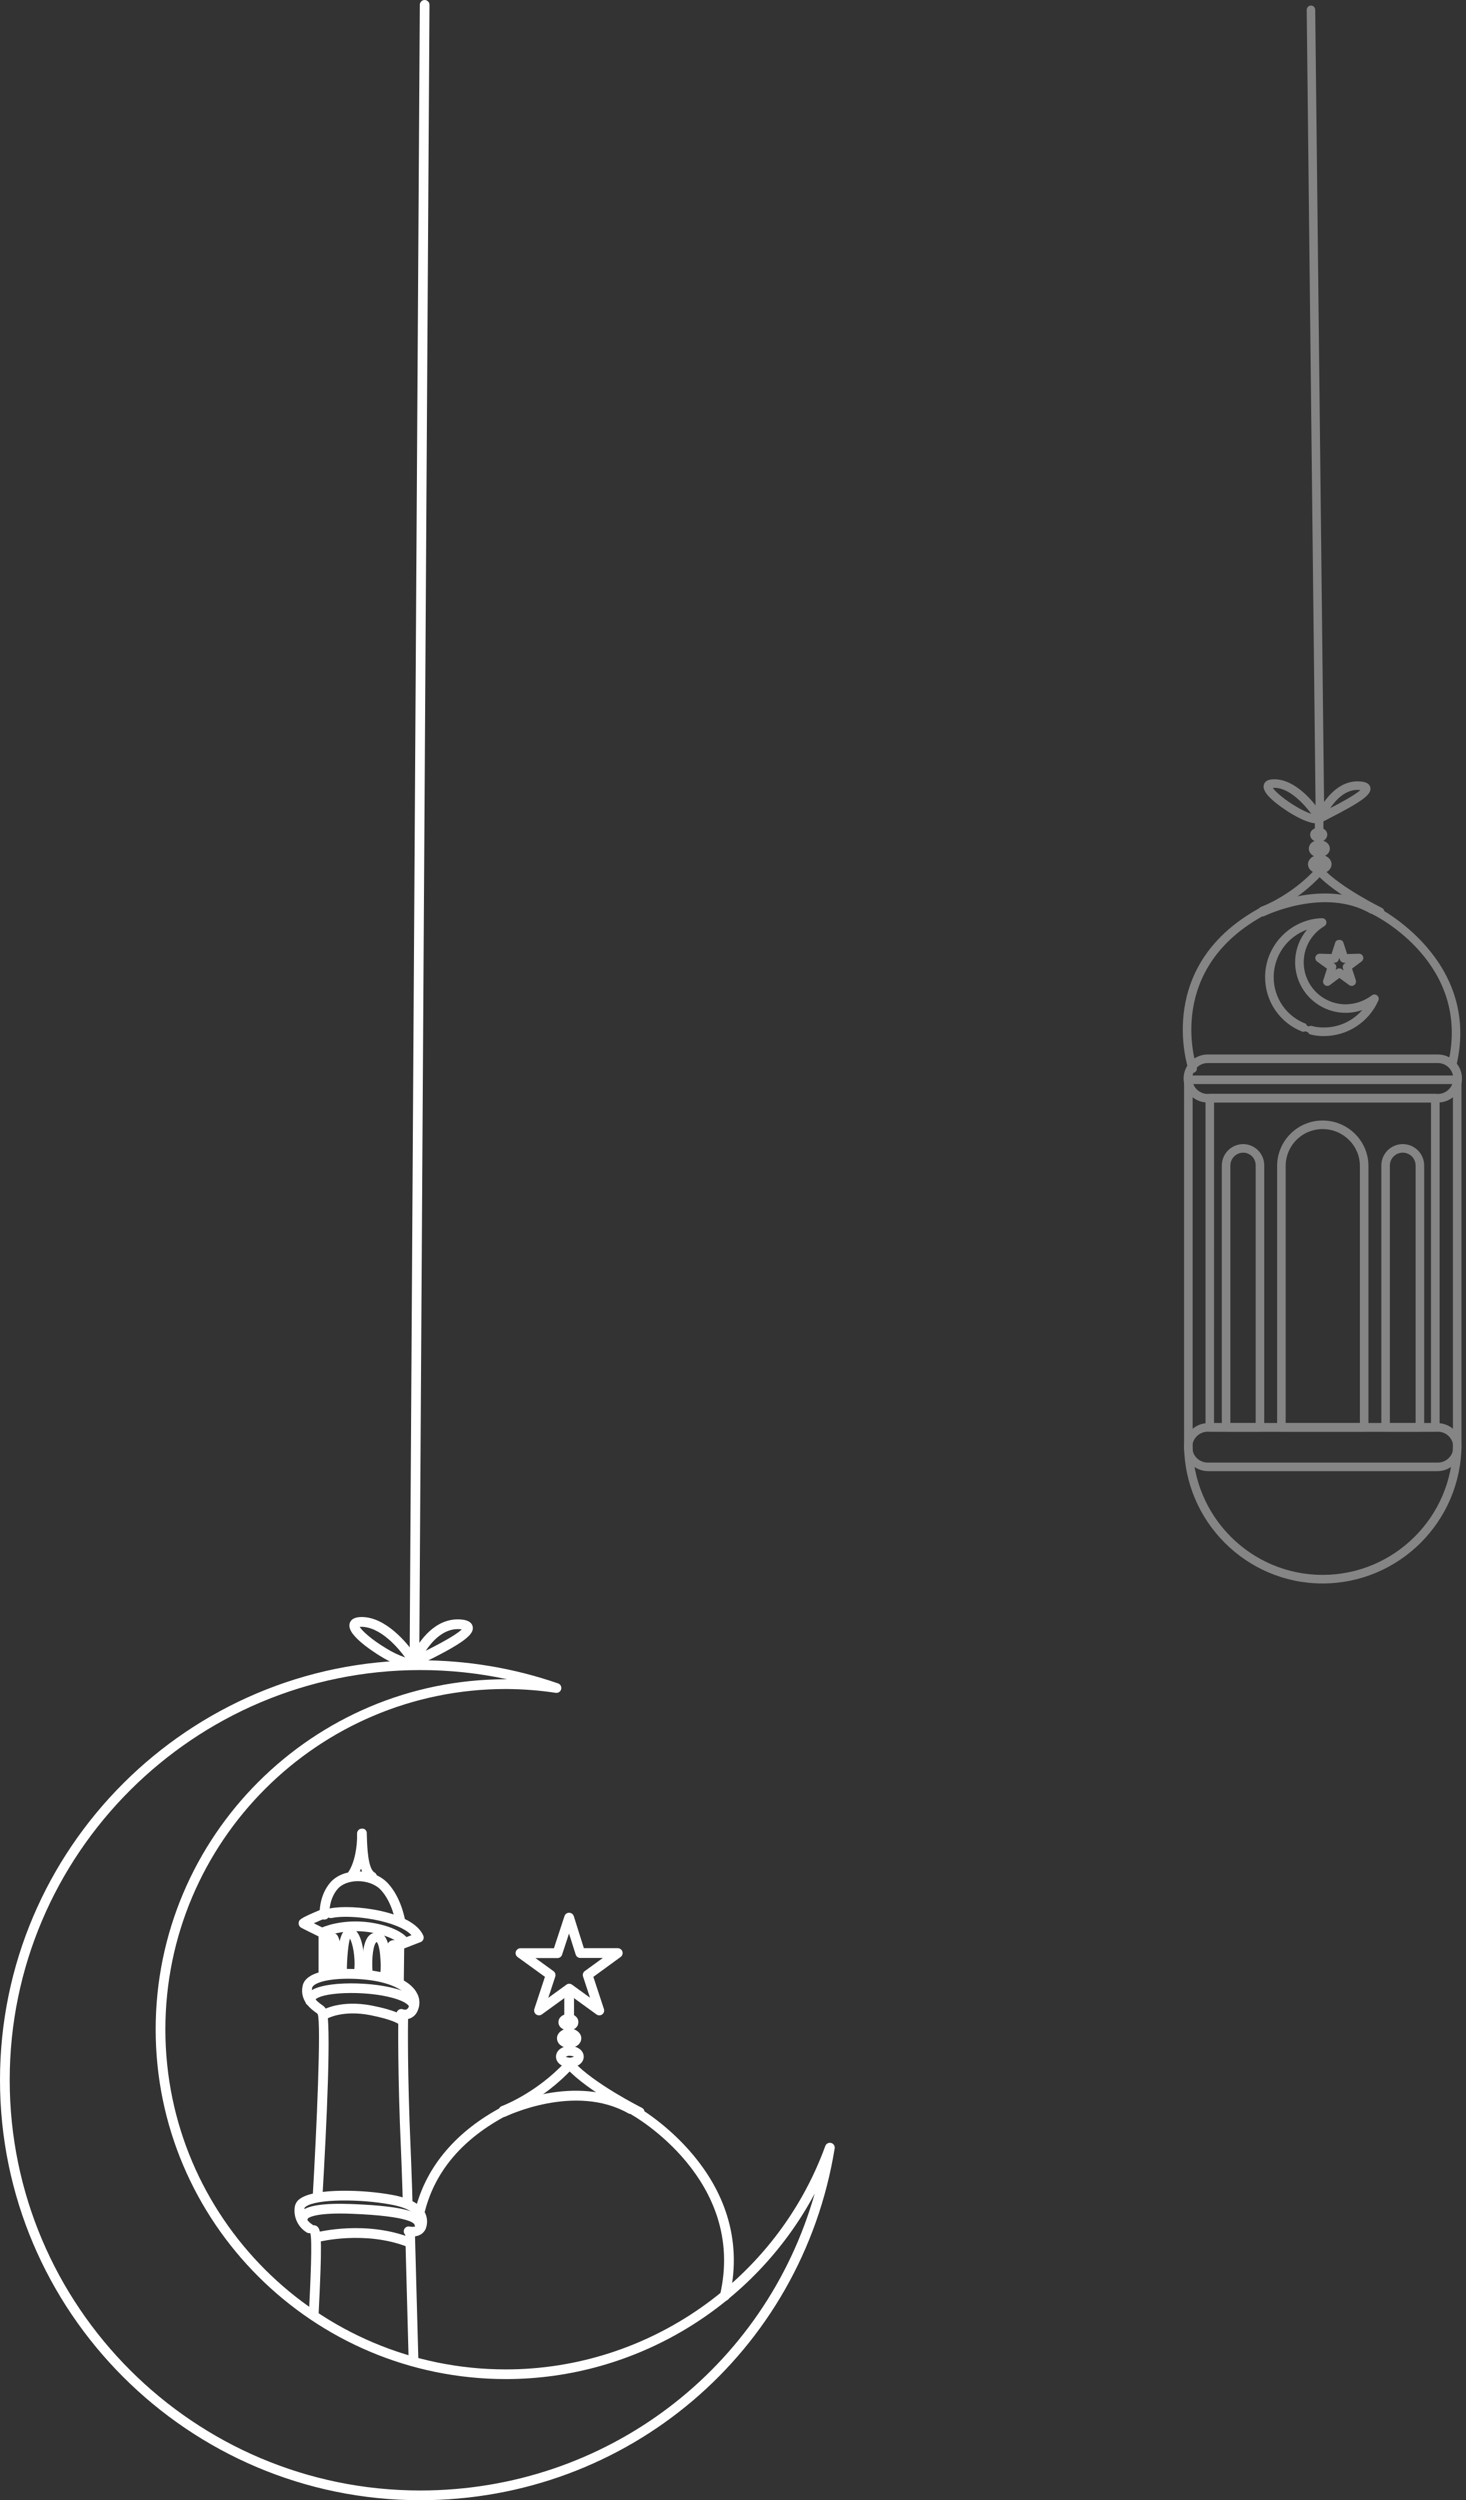 <svg width="264" height="450" viewBox="0 0 264 450" fill="none" xmlns="http://www.w3.org/2000/svg">
<rect x="0" y="0" width="264" height="450" fill="#333333" stroke="none"/>
<path d="M75.686 398.62C75.612 398.62 75.537 398.61 75.466 398.59C75.241 398.532 75.049 398.387 74.931 398.187C74.814 397.988 74.781 397.75 74.838 397.525C76.816 389.84 82.274 383.461 90.611 379.111C90.816 379.014 91.05 379 91.265 379.073C91.48 379.145 91.658 379.298 91.762 379.499C91.867 379.7 91.889 379.934 91.824 380.151C91.759 380.368 91.612 380.551 91.415 380.662C83.415 384.845 78.403 390.668 76.526 397.961C76.479 398.148 76.37 398.314 76.219 398.433C76.067 398.553 75.88 398.618 75.686 398.62Z" fill="white"/>
<path d="M90.666 380.763C90.46 380.763 90.26 380.69 90.102 380.557C89.945 380.425 89.839 380.241 89.803 380.038C89.768 379.835 89.805 379.626 89.908 379.448C90.011 379.269 90.174 379.133 90.368 379.063C90.427 379.041 96.553 376.779 101.849 371.065C102.008 370.9 102.225 370.804 102.454 370.797C102.683 370.79 102.906 370.874 103.074 371.03C103.243 371.185 103.343 371.401 103.354 371.63C103.366 371.859 103.287 372.083 103.135 372.254C97.536 378.296 91.226 380.616 90.963 380.711C90.867 380.744 90.767 380.762 90.666 380.763Z" fill="white"/>
<path d="M115.194 381.026C115.058 381.026 114.925 380.994 114.804 380.934C114.44 380.753 105.854 376.437 102.021 372.252C101.938 372.169 101.872 372.069 101.829 371.959C101.785 371.85 101.763 371.732 101.766 371.614C101.769 371.496 101.795 371.38 101.844 371.272C101.893 371.165 101.963 371.068 102.05 370.988C102.137 370.908 102.239 370.847 102.35 370.808C102.462 370.768 102.58 370.752 102.698 370.76C102.816 370.767 102.931 370.798 103.036 370.852C103.142 370.905 103.235 370.979 103.312 371.069C106.929 375.019 115.501 379.326 115.586 379.369C115.763 379.456 115.905 379.601 115.989 379.78C116.074 379.959 116.095 380.161 116.049 380.353C116.004 380.546 115.894 380.717 115.739 380.839C115.584 380.961 115.391 381.027 115.194 381.026Z" fill="white"/>
<path d="M90.666 381.026C90.468 381.027 90.275 380.961 90.119 380.838C89.964 380.716 89.855 380.544 89.809 380.351C89.764 380.158 89.786 379.956 89.871 379.777C89.956 379.598 90.1 379.453 90.278 379.367C90.818 379.099 103.613 372.937 114.05 378.864C114.25 378.98 114.396 379.17 114.456 379.393C114.517 379.616 114.486 379.854 114.372 380.055C114.258 380.256 114.069 380.403 113.847 380.466C113.624 380.528 113.386 380.5 113.184 380.387C103.559 374.91 91.176 380.877 91.051 380.938C90.931 380.996 90.799 381.026 90.666 381.026Z" fill="white"/>
<path d="M130.524 414.113C130.457 414.112 130.389 414.105 130.323 414.091C130.097 414.037 129.902 413.897 129.779 413.7C129.656 413.503 129.616 413.266 129.668 413.04C134.457 392.303 114.01 380.767 113.803 380.652C113.703 380.597 113.614 380.522 113.542 380.432C113.471 380.342 113.417 380.239 113.386 380.129C113.354 380.019 113.344 379.903 113.357 379.789C113.37 379.675 113.405 379.564 113.461 379.464C113.516 379.363 113.591 379.275 113.681 379.203C113.77 379.132 113.874 379.078 113.984 379.047C114.094 379.015 114.21 379.005 114.324 379.018C114.438 379.031 114.549 379.066 114.649 379.121C114.866 379.242 136.456 391.423 131.374 413.434C131.33 413.626 131.222 413.798 131.068 413.921C130.914 414.045 130.722 414.112 130.524 414.113Z" fill="white"/>
<path d="M102.405 365.449C101.356 365.449 100.567 364.808 100.567 363.96C100.567 363.113 101.356 362.472 102.405 362.472C103.41 362.472 104.153 363.098 104.153 363.96C104.153 364.822 103.402 365.449 102.405 365.449Z" fill="white"/>
<path d="M102.492 368.598C101.244 368.598 100.303 367.844 100.303 366.846C100.303 365.897 101.308 365.096 102.492 365.096C103.675 365.096 104.68 365.899 104.68 366.846C104.68 367.844 103.739 368.598 102.492 368.598Z" fill="white"/>
<path d="M102.58 372.098C101.374 372.098 100.128 371.378 100.128 370.173C100.128 368.967 101.374 368.246 102.58 368.246C104.027 368.246 105.118 369.076 105.118 370.173C105.118 371.27 104.027 372.098 102.58 372.098ZM101.903 370.225C102.124 370.286 102.351 370.327 102.58 370.346C103.062 370.346 103.342 370.165 103.384 370.098C103.35 370.183 103.03 369.998 102.58 369.998C102.318 369.982 102.061 370.07 101.863 370.241C101.868 370.235 101.874 370.231 101.881 370.228C101.888 370.225 101.895 370.224 101.903 370.225Z" fill="white"/>
<path d="M102.492 363.87C102.26 363.869 102.037 363.777 101.873 363.613C101.71 363.449 101.618 363.226 101.618 362.994V359.844C101.612 359.725 101.63 359.607 101.672 359.496C101.713 359.385 101.777 359.283 101.859 359.197C101.94 359.112 102.039 359.043 102.148 358.997C102.257 358.95 102.374 358.926 102.493 358.926C102.611 358.926 102.729 358.95 102.838 358.997C102.947 359.043 103.045 359.112 103.127 359.197C103.209 359.283 103.272 359.385 103.314 359.496C103.355 359.607 103.374 359.725 103.368 359.844V362.994C103.368 363.226 103.276 363.449 103.111 363.613C102.947 363.778 102.724 363.87 102.492 363.87Z" fill="white"/>
<path d="M107.923 362.731C107.739 362.731 107.56 362.673 107.411 362.564L102.492 359L97.574 362.564C97.424 362.673 97.244 362.731 97.059 362.731C96.874 362.73 96.694 362.671 96.544 362.562C96.394 362.453 96.283 362.299 96.227 362.123C96.17 361.947 96.17 361.757 96.228 361.582L98.133 355.799L93.21 352.237C93.061 352.128 92.95 351.975 92.893 351.799C92.836 351.624 92.836 351.435 92.893 351.259C92.951 351.084 93.061 350.931 93.211 350.822C93.36 350.713 93.54 350.654 93.724 350.654H99.753L101.656 344.864C101.714 344.688 101.825 344.536 101.974 344.428C102.124 344.32 102.303 344.261 102.488 344.261C102.672 344.263 102.851 344.323 103.001 344.43C103.15 344.538 103.263 344.689 103.324 344.864L105.144 350.644H111.249C111.434 350.643 111.615 350.702 111.764 350.811C111.914 350.919 112.026 351.073 112.083 351.249C112.139 351.425 112.139 351.614 112.081 351.79C112.024 351.966 111.912 352.119 111.762 352.227L106.852 355.805L108.755 361.588C108.799 361.719 108.811 361.859 108.79 361.996C108.769 362.133 108.715 362.263 108.634 362.375C108.553 362.488 108.446 362.579 108.322 362.642C108.199 362.705 108.062 362.737 107.923 362.737V362.731ZM102.498 357.043C102.683 357.042 102.863 357.101 103.012 357.21L106.252 359.558L104.996 355.741C104.937 355.565 104.937 355.375 104.994 355.198C105.051 355.021 105.163 354.867 105.313 354.759L108.56 352.404H104.511C104.326 352.405 104.145 352.347 103.995 352.238C103.845 352.13 103.733 351.977 103.675 351.801L102.47 348.004L101.218 351.821C101.16 351.996 101.049 352.149 100.899 352.257C100.75 352.365 100.57 352.424 100.386 352.424H96.425L99.674 354.779C99.824 354.888 99.935 355.042 99.992 355.218C100.049 355.395 100.049 355.585 99.992 355.761L98.736 359.578L101.975 357.23C102.122 357.113 102.304 357.047 102.492 357.043H102.498Z" fill="white"/>
<path d="M75.687 450C33.951 450 0 416.074 0 374.372C0 332.72 33.961 298.828 75.687 298.828C84.132 298.827 92.518 300.233 100.5 302.989C100.705 303.061 100.875 303.207 100.979 303.398C101.082 303.589 101.111 303.811 101.06 304.022C101.009 304.233 100.881 304.417 100.701 304.539C100.522 304.661 100.303 304.712 100.088 304.683C97.114 304.237 94.111 304.007 91.104 303.994C57.291 303.994 29.781 331.481 29.781 365.272C29.781 399.01 57.291 426.457 91.104 426.457C116.745 426.457 139.863 410.295 148.622 386.244C148.697 386.039 148.845 385.87 149.038 385.768C149.231 385.667 149.455 385.641 149.666 385.696C149.877 385.751 150.06 385.883 150.179 386.066C150.298 386.248 150.345 386.469 150.31 386.684C144.342 423.369 112.959 450 75.687 450ZM75.687 300.586C34.917 300.586 1.748 333.687 1.748 374.372C1.748 415.107 34.917 448.25 75.687 448.25C109.179 448.25 137.805 426.24 146.713 394.807C135.912 415.081 114.533 428.197 91.104 428.197C56.327 428.197 28.033 399.964 28.033 365.262C28.033 330.504 56.327 302.24 91.104 302.24H91.323C86.184 301.136 80.942 300.582 75.687 300.586Z" fill="white"/>
<path d="M56.5 417.353H56.458C56.226 417.342 56.008 417.239 55.852 417.067C55.696 416.896 55.615 416.669 55.626 416.437C55.905 410.739 56.287 402.934 55.863 401.899C55.521 401.556 55.571 401.075 55.915 400.734C56.259 400.392 56.864 400.461 57.207 400.802C57.953 401.543 57.979 404.188 57.374 416.524C57.362 416.748 57.265 416.958 57.102 417.113C56.94 417.267 56.724 417.353 56.5 417.353Z" fill="white"/>
<path d="M74.461 425.493C74.233 425.493 74.014 425.404 73.85 425.245C73.687 425.087 73.591 424.87 73.585 424.643L72.982 402.058C72.978 401.943 72.997 401.829 73.038 401.721C73.078 401.614 73.14 401.515 73.219 401.432C73.297 401.348 73.392 401.281 73.497 401.234C73.602 401.187 73.715 401.161 73.83 401.158C74.059 401.163 74.278 401.254 74.443 401.413C74.608 401.572 74.707 401.787 74.722 402.016L75.335 424.6C75.338 424.715 75.319 424.829 75.278 424.937C75.237 425.044 75.175 425.142 75.096 425.226C75.017 425.309 74.922 425.376 74.818 425.423C74.713 425.47 74.6 425.495 74.485 425.499L74.461 425.493Z" fill="white"/>
<path d="M74.232 402.546C73.942 402.547 73.653 402.514 73.372 402.448C73.146 402.392 72.952 402.248 72.832 402.049C72.713 401.85 72.677 401.612 72.733 401.387C72.791 401.163 72.935 400.971 73.133 400.851C73.331 400.732 73.568 400.695 73.794 400.748C73.794 400.748 74.845 400.969 75.058 400.463C75.147 400.216 75.182 399.953 75.16 399.692C75.138 399.431 75.059 399.177 74.929 398.95C74.527 398.258 73.39 397.318 70.277 396.768C65.012 395.779 57.056 395.729 55.073 397.153C54.904 397.274 54.836 397.374 54.83 397.427C54.741 397.982 54.817 398.551 55.049 399.063C55.282 399.575 55.66 400.007 56.136 400.306C56.334 400.42 56.48 400.608 56.541 400.828C56.603 401.048 56.576 401.284 56.467 401.484C56.357 401.685 56.173 401.835 55.954 401.902C55.736 401.969 55.499 401.948 55.296 401.843C54.505 401.377 53.872 400.685 53.478 399.856C53.084 399.027 52.947 398.099 53.086 397.192C53.135 396.896 53.245 396.613 53.409 396.362C53.573 396.111 53.788 395.896 54.04 395.733C56.739 393.79 65.532 394.096 70.586 395.044C73.601 395.578 75.576 396.597 76.432 398.07C76.695 398.525 76.853 399.033 76.896 399.558C76.939 400.082 76.866 400.609 76.681 401.101C76.199 402.241 75.124 402.546 74.232 402.546Z" fill="white"/>
<path d="M75.512 401.158C75.3 401.157 75.095 401.08 74.936 400.94C74.776 400.801 74.672 400.608 74.644 400.398C74.634 400.334 74.316 398.869 63.302 398.443C57.032 398.198 55.666 399.084 55.441 399.279C55.41 399.484 55.306 399.671 55.15 399.807C54.994 399.944 54.794 400.02 54.587 400.023C54.38 400.026 54.178 399.955 54.018 399.823C53.858 399.691 53.75 399.507 53.713 399.303C53.685 399.098 53.705 398.889 53.769 398.692C53.834 398.494 53.941 398.314 54.084 398.164C55.115 396.973 58.168 396.494 63.368 396.695C73.838 397.097 76.143 398.375 76.38 400.165C76.41 400.396 76.348 400.629 76.207 400.813C76.065 400.998 75.857 401.119 75.626 401.15C75.586 401.154 75.548 401.158 75.512 401.158Z" fill="white"/>
<path d="M73.759 404.485C73.649 404.486 73.54 404.465 73.438 404.425C65.802 401.411 57.504 403.474 57.42 403.494C57.196 403.548 56.96 403.512 56.763 403.393C56.565 403.274 56.423 403.082 56.366 402.859C56.309 402.635 56.343 402.399 56.459 402.2C56.575 402.001 56.766 401.856 56.988 401.797C57.35 401.706 65.94 399.587 74.081 402.801C74.27 402.877 74.427 403.015 74.525 403.194C74.623 403.372 74.655 403.579 74.617 403.779C74.579 403.978 74.473 404.159 74.316 404.289C74.16 404.419 73.963 404.49 73.759 404.491V404.485Z" fill="white"/>
<path d="M57.203 395.988H57.153C56.921 395.975 56.704 395.87 56.55 395.696C56.395 395.523 56.316 395.296 56.329 395.064C57.012 383.389 57.856 364.232 57.223 362.53C57.159 362.438 57.115 362.334 57.092 362.225C57.069 362.116 57.069 362.003 57.091 361.893C57.113 361.784 57.157 361.68 57.22 361.587C57.283 361.495 57.364 361.417 57.458 361.357C57.659 361.229 57.901 361.185 58.133 361.233C58.366 361.28 58.571 361.416 58.706 361.612C59.775 363.123 58.772 383.282 58.077 395.164C58.064 395.387 57.966 395.597 57.803 395.75C57.641 395.903 57.426 395.988 57.203 395.988Z" fill="white"/>
<path d="M73.408 397.481C73.176 397.48 72.954 397.388 72.79 397.224C72.626 397.059 72.534 396.837 72.534 396.605C72.534 396.587 72.534 394.493 72.009 382.027C71.573 369.445 71.744 362.689 71.746 362.622C71.753 362.394 71.848 362.178 72.011 362.019C72.175 361.86 72.394 361.771 72.622 361.77H72.646C72.761 361.774 72.874 361.799 72.979 361.846C73.084 361.893 73.178 361.96 73.257 362.043C73.336 362.127 73.398 362.225 73.439 362.332C73.48 362.439 73.499 362.554 73.496 362.669C73.496 362.735 73.323 369.445 73.757 381.956C74.276 394.513 74.282 396.523 74.282 396.601C74.282 396.833 74.19 397.055 74.026 397.22C73.862 397.384 73.64 397.476 73.408 397.477V397.481Z" fill="white"/>
<path d="M72.93 363.454C72.596 363.455 72.265 363.397 71.951 363.283C71.844 363.242 71.746 363.179 71.663 363.099C71.581 363.02 71.514 362.925 71.468 362.82C71.422 362.714 71.397 362.601 71.395 362.486C71.392 362.371 71.413 362.257 71.455 362.15C71.496 362.043 71.559 361.945 71.638 361.863C71.718 361.78 71.813 361.713 71.918 361.667C72.024 361.621 72.137 361.596 72.252 361.594C72.367 361.592 72.481 361.612 72.588 361.654C73.086 361.831 73.438 361.654 73.641 361.117C73.74 360.884 73.787 360.631 73.778 360.377C73.769 360.124 73.704 359.875 73.589 359.649C73.275 359.004 72.297 357.79 69.23 356.922C65.657 355.892 59.096 355.793 56.807 357.141C56.57 357.282 56.273 357.503 56.214 357.758C55.899 359.165 56.873 360.077 57.969 360.852C58.312 361.095 58.537 361.254 58.646 361.58C58.71 361.774 58.704 361.984 58.629 362.174C58.554 362.364 58.415 362.522 58.236 362.621C58.057 362.719 57.849 362.752 57.648 362.713C57.447 362.675 57.267 362.567 57.137 362.409C57.093 362.373 57.03 362.333 56.96 362.283C56.12 361.68 53.889 360.113 54.508 357.374C54.665 356.679 55.139 356.095 55.915 355.635C58.949 353.84 66.115 354.202 69.708 355.233C73.245 356.237 74.626 357.77 75.164 358.885C75.386 359.328 75.51 359.814 75.528 360.309C75.545 360.804 75.456 361.297 75.267 361.754C75.159 362.078 74.987 362.377 74.76 362.631C74.533 362.886 74.256 363.091 73.946 363.235C73.627 363.38 73.28 363.455 72.93 363.454Z" fill="white"/>
<path d="M74.547 361.943C74.34 361.943 74.138 361.87 73.98 361.735C73.821 361.601 73.716 361.415 73.681 361.21C73.633 360.917 73.092 360.406 71.72 359.908C67.04 358.23 58.475 358.415 56.849 359.832C56.889 360.076 56.837 360.326 56.704 360.535C56.57 360.743 56.364 360.895 56.126 360.961C55.636 361.073 55.121 360.854 55.023 360.382C54.951 360.039 54.975 359.683 55.094 359.354C55.212 359.024 55.42 358.734 55.694 358.516C58.063 356.428 67.617 356.581 72.303 358.258C74.182 358.934 75.225 359.83 75.403 360.927C75.441 361.156 75.385 361.39 75.249 361.579C75.114 361.767 74.909 361.894 74.68 361.931C74.636 361.938 74.592 361.942 74.547 361.943Z" fill="white"/>
<path d="M72.532 364.834C72.348 364.833 72.169 364.774 72.02 364.666C71.872 364.558 71.76 364.406 71.702 364.232C71.623 364.232 70.697 363.486 66.678 362.697C61.775 361.736 58.989 363.277 58.963 363.299C58.764 363.406 58.531 363.43 58.313 363.369C58.096 363.307 57.91 363.163 57.796 362.968C57.682 362.773 57.648 362.541 57.7 362.321C57.753 362.102 57.889 361.911 58.079 361.789C58.214 361.712 61.409 359.882 67.013 360.985C70.832 361.736 73.042 362.667 73.372 363.671C73.444 363.891 73.426 364.132 73.322 364.339C73.217 364.546 73.035 364.703 72.815 364.776C72.724 364.811 72.629 364.831 72.532 364.834Z" fill="white"/>
<path d="M58.244 356.08C58.129 356.08 58.015 356.058 57.909 356.014C57.803 355.97 57.706 355.905 57.625 355.824C57.544 355.742 57.48 355.646 57.436 355.54C57.392 355.433 57.37 355.319 57.37 355.205V348.639C57.37 348.407 57.462 348.185 57.626 348.021C57.79 347.857 58.012 347.765 58.244 347.765C58.476 347.765 58.698 347.857 58.862 348.021C59.026 348.185 59.118 348.407 59.118 348.639V355.203C59.119 355.318 59.096 355.432 59.053 355.538C59.009 355.645 58.945 355.742 58.864 355.823C58.782 355.905 58.686 355.969 58.579 356.014C58.473 356.058 58.359 356.08 58.244 356.08Z" fill="white"/>
<path d="M58.166 348.815C58.032 348.815 57.9 348.785 57.78 348.727C56.552 348.124 54.446 347.098 54.175 346.919C54.029 346.819 53.916 346.679 53.849 346.516C53.782 346.353 53.764 346.174 53.797 346.001C53.889 345.533 53.937 345.297 57.742 343.718C57.847 343.673 57.962 343.649 58.077 343.648C58.192 343.648 58.307 343.67 58.413 343.714C58.52 343.758 58.616 343.823 58.697 343.906C58.778 343.988 58.842 344.085 58.885 344.192C58.929 344.298 58.952 344.412 58.952 344.527C58.953 344.642 58.93 344.755 58.887 344.861C58.843 344.968 58.779 345.064 58.698 345.145C58.617 345.227 58.521 345.291 58.415 345.336C57.784 345.595 57.092 345.896 56.512 346.159C57.114 346.453 57.846 346.814 58.549 347.164C58.757 347.267 58.916 347.448 58.991 347.667C59.066 347.886 59.052 348.126 58.951 348.335C58.878 348.481 58.766 348.603 58.627 348.688C58.488 348.773 58.328 348.817 58.166 348.815Z" fill="white"/>
<path d="M72.096 346.712C71.887 346.712 71.685 346.637 71.527 346.502C71.368 346.366 71.263 346.179 71.23 345.973C71.23 345.936 70.627 342.272 68.485 340.056C67.508 339.081 65.904 338.539 64.275 338.577C62.836 338.623 61.55 339.131 60.838 339.939C59.166 341.834 59.301 344.534 59.303 344.56C59.317 344.792 59.238 345.02 59.084 345.193C58.93 345.367 58.713 345.472 58.481 345.486C58.365 345.499 58.248 345.487 58.137 345.451C58.026 345.415 57.923 345.357 57.836 345.279C57.749 345.202 57.679 345.107 57.63 345.001C57.582 344.894 57.556 344.779 57.555 344.663C57.555 344.524 57.382 341.211 59.522 338.782C60.565 337.6 62.277 336.887 64.218 336.827C66.409 336.739 68.412 337.51 69.734 338.836C72.277 341.466 72.934 345.537 72.962 345.707C72.98 345.821 72.976 345.938 72.949 346.05C72.922 346.162 72.873 346.268 72.805 346.362C72.737 346.455 72.651 346.534 72.553 346.594C72.454 346.654 72.344 346.694 72.23 346.712C72.186 346.715 72.141 346.715 72.096 346.712Z" fill="white"/>
<path d="M72.27 350.829C72.066 350.829 71.868 350.757 71.711 350.627C71.554 350.497 71.447 350.316 71.409 350.115C71.371 349.915 71.405 349.707 71.504 349.528C71.603 349.35 71.761 349.211 71.951 349.137L74.099 348.301C71.645 345.653 63.218 344.474 59.747 345.207C59.634 345.232 59.518 345.234 59.404 345.213C59.291 345.192 59.183 345.149 59.086 345.086C58.99 345.022 58.907 344.941 58.843 344.845C58.779 344.749 58.734 344.641 58.712 344.528C58.688 344.416 58.687 344.3 58.708 344.187C58.729 344.074 58.772 343.967 58.835 343.87C58.898 343.774 58.979 343.691 59.074 343.627C59.168 343.562 59.275 343.517 59.387 343.493C63.424 342.649 74.3 343.925 76.229 348.38C76.276 348.488 76.3 348.604 76.301 348.722C76.302 348.839 76.278 348.956 76.233 349.064C76.188 349.173 76.121 349.271 76.037 349.353C75.952 349.436 75.853 349.5 75.743 349.543L72.588 350.768C72.487 350.808 72.379 350.828 72.27 350.829Z" fill="white"/>
<path d="M71.832 357.656C71.717 357.654 71.604 357.63 71.498 357.585C71.392 357.54 71.296 357.474 71.216 357.392C71.135 357.31 71.072 357.213 71.029 357.106C70.986 356.999 70.965 356.885 70.966 356.77L71.055 349.155C71.055 348.675 71.421 348.329 71.937 348.289C72.052 348.29 72.166 348.314 72.272 348.36C72.377 348.405 72.473 348.471 72.554 348.553C72.634 348.635 72.697 348.732 72.74 348.839C72.783 348.946 72.804 349.06 72.803 349.175L72.715 356.79C72.714 356.905 72.69 357.018 72.646 357.124C72.601 357.23 72.535 357.326 72.454 357.406C72.372 357.487 72.275 357.55 72.168 357.593C72.061 357.636 71.947 357.657 71.832 357.656Z" fill="white"/>
<path d="M72.713 350.302C72.567 350.302 72.423 350.265 72.295 350.194C72.167 350.124 72.058 350.023 71.979 349.9C71.979 349.9 70.85 348.444 66.445 347.749C61.813 347.096 58.658 348.54 58.628 348.552C58.419 348.641 58.184 348.646 57.972 348.566C57.761 348.485 57.588 348.326 57.491 348.121C57.395 347.916 57.381 347.681 57.453 347.466C57.526 347.252 57.679 347.073 57.88 346.969C58.027 346.903 61.498 345.289 66.702 346.019C71.943 346.845 73.307 348.733 73.446 348.944C73.533 349.076 73.582 349.229 73.589 349.387C73.596 349.545 73.56 349.702 73.484 349.84C73.409 349.979 73.298 350.095 73.162 350.176C73.026 350.257 72.871 350.299 72.713 350.298V350.302Z" fill="white"/>
<path d="M60.533 355.904H60.497C60.281 355.896 60.076 355.808 59.922 355.657C59.841 355.693 59.755 355.716 59.667 355.725C59.436 355.75 59.205 355.684 59.023 355.54C58.841 355.396 58.724 355.186 58.696 354.955C58.27 351.198 58.368 348.928 58.993 348.237C59.222 348.02 59.516 347.885 59.829 347.853C59.983 347.854 60.135 347.887 60.276 347.949C60.417 348.01 60.544 348.1 60.649 348.213C61.475 349.075 61.517 352.416 61.407 355.066C61.398 355.291 61.301 355.504 61.138 355.661C60.975 355.817 60.758 355.904 60.533 355.904Z" fill="white"/>
<path d="M64.648 355.729C64.615 355.732 64.582 355.732 64.55 355.729C64.435 355.716 64.325 355.681 64.224 355.625C64.123 355.57 64.034 355.495 63.962 355.405C63.89 355.315 63.837 355.212 63.805 355.101C63.773 354.991 63.763 354.875 63.776 354.761C64.059 352.321 63.497 349.702 63.014 348.934C62.763 349.669 62.462 352.279 62.458 354.855C62.458 355.087 62.366 355.309 62.202 355.473C62.038 355.637 61.816 355.729 61.584 355.729C61.352 355.729 61.13 355.637 60.966 355.473C60.802 355.309 60.71 355.087 60.71 354.855C60.71 350.234 61.298 347.634 62.464 347.134C62.714 347.041 62.983 347.016 63.246 347.062C63.508 347.107 63.755 347.22 63.959 347.391C65.388 348.55 65.786 352.599 65.518 354.953C65.494 355.167 65.391 355.364 65.231 355.507C65.071 355.65 64.863 355.729 64.648 355.729Z" fill="white"/>
<path d="M69.296 356.515C69.229 356.516 69.161 356.508 69.095 356.492C68.984 356.467 68.878 356.42 68.784 356.354C68.691 356.288 68.611 356.205 68.55 356.108C68.489 356.011 68.447 355.903 68.427 355.79C68.408 355.677 68.411 355.561 68.436 355.45C68.436 355.438 68.661 354.389 68.505 352.565C68.402 350.371 67.97 349.621 67.829 349.527C67.261 349.842 66.881 352.279 67.096 354.951C67.113 355.183 67.038 355.411 66.888 355.588C66.737 355.764 66.523 355.874 66.292 355.894C66.177 355.905 66.061 355.894 65.95 355.859C65.84 355.824 65.737 355.768 65.649 355.693C65.561 355.618 65.489 355.526 65.438 355.422C65.386 355.319 65.356 355.206 65.35 355.09C65.205 353.246 65.072 348.862 67.007 348.006C67.265 347.859 67.557 347.782 67.853 347.782C68.15 347.782 68.442 347.859 68.7 348.006C69.043 348.207 70.086 348.81 70.251 352.448C70.436 354.536 70.156 355.781 70.144 355.833C70.1 356.026 69.993 356.198 69.839 356.322C69.685 356.445 69.494 356.513 69.296 356.515Z" fill="white"/>
<path d="M71.392 357.043C71.152 357.009 70.927 356.908 70.741 356.752C70.707 356.76 70.673 356.767 70.639 356.772C70.525 356.788 70.409 356.781 70.297 356.753C70.186 356.724 70.082 356.673 69.99 356.604C69.898 356.535 69.82 356.448 69.762 356.349C69.704 356.25 69.666 356.14 69.65 356.026C69.302 353.541 69.097 350.389 70.106 349.479C70.254 349.357 70.428 349.272 70.615 349.231C70.802 349.19 70.996 349.195 71.181 349.243C71.706 349.444 72.351 349.702 72.266 356.179C72.263 356.409 72.17 356.628 72.006 356.79C71.843 356.952 71.622 357.042 71.392 357.043Z" fill="white"/>
<path d="M67.011 338.661C66.859 338.662 66.71 338.622 66.577 338.547C65.834 338.121 65.341 337.323 65.014 336.319C64.766 336.959 64.441 337.567 64.043 338.127C63.905 338.311 63.7 338.433 63.473 338.467C63.245 338.501 63.014 338.444 62.828 338.309C62.642 338.173 62.516 337.97 62.479 337.744C62.441 337.517 62.494 337.284 62.627 337.096C63.891 335.36 64.377 332.22 64.299 330.036C64.289 329.805 64.371 329.579 64.527 329.408C64.684 329.237 64.901 329.135 65.133 329.124C65.249 329.108 65.368 329.117 65.481 329.152C65.594 329.187 65.698 329.246 65.785 329.325C65.872 329.405 65.941 329.502 65.986 329.611C66.031 329.72 66.052 329.838 66.047 329.956C66.047 329.976 66.047 329.998 66.047 330.018L66.071 330.713C66.119 332.25 66.242 336.339 67.444 337.018C67.611 337.114 67.742 337.263 67.816 337.441C67.89 337.619 67.903 337.816 67.853 338.003C67.804 338.189 67.694 338.354 67.541 338.472C67.388 338.589 67.2 338.653 67.007 338.653L67.011 338.661Z" fill="white"/>
<path d="M73.942 300.242C71.41 300.242 66.772 297.122 64.982 295.567C63.308 294.113 62.677 293.01 62.998 292.099C63.157 291.643 63.617 291.095 64.879 291.045C69.405 290.844 73.376 295.867 74.463 297.4C75.441 295.591 78.263 291.091 83.031 291.485C83.5 291.527 84.92 291.653 85.127 292.789C85.368 294.103 83.906 295.585 75.496 299.648L75.295 299.752C75.243 299.79 75.186 299.831 75.128 299.869C75.051 299.94 74.964 300 74.871 300.048C74.581 300.186 74.263 300.253 73.942 300.242ZM64.771 292.809C65.201 293.53 66.893 295.091 69.521 296.664C70.602 297.343 71.756 297.898 72.962 298.318C71.927 296.883 68.583 292.726 64.942 292.797C64.875 292.795 64.823 292.799 64.771 292.805V292.809ZM82.455 293.21C79.76 293.21 77.768 295.465 76.665 297.118C80.998 294.948 82.599 293.829 83.154 293.263C83.074 293.251 82.981 293.239 82.871 293.229C82.76 293.219 82.601 293.21 82.463 293.21H82.455Z" fill="white"/>
<path d="M74.634 299.796C74.402 299.794 74.18 299.7 74.017 299.535C73.854 299.37 73.764 299.146 73.766 298.914L75.602 0.868C75.603 0.637 75.696 0.417 75.859 0.254C76.022 0.091 76.244 -2.44816e-06 76.474 0C76.589 0.001 76.703 0.024 76.808 0.069C76.914 0.113 77.01 0.179 77.091 0.26C77.171 0.342 77.235 0.439 77.278 0.545C77.322 0.651 77.343 0.765 77.343 0.88L75.5 298.926C75.499 299.156 75.407 299.376 75.245 299.539C75.083 299.702 74.863 299.794 74.634 299.796Z" fill="white"/>
<g opacity="0.4">
<path d="M258.477 257.686H217.861C217.656 257.686 217.46 257.604 217.316 257.46C217.171 257.315 217.09 257.12 217.09 256.915V197.662C217.09 197.458 217.171 197.262 217.316 197.117C217.46 196.972 217.656 196.891 217.861 196.89H258.477C258.578 196.89 258.679 196.91 258.772 196.949C258.866 196.988 258.951 197.045 259.022 197.117C259.094 197.188 259.151 197.273 259.189 197.367C259.228 197.461 259.248 197.561 259.247 197.662V256.915C259.247 257.12 259.166 257.315 259.022 257.46C258.877 257.604 258.681 257.686 258.477 257.686ZM218.624 256.143H257.698V198.433H218.633L218.624 256.143Z" fill="white"/>
<path d="M245.66 257.686H230.757C230.553 257.686 230.357 257.604 230.212 257.46C230.068 257.315 229.987 257.12 229.987 256.915V209.852C229.989 207.683 230.853 205.604 232.387 204.071C233.921 202.538 236.001 201.676 238.17 201.674C242.725 201.674 246.431 205.343 246.431 209.852V256.915C246.431 257.12 246.349 257.315 246.205 257.46C246.061 257.604 245.865 257.686 245.66 257.686ZM231.527 256.143H244.89V209.852C244.89 206.193 241.879 203.218 238.17 203.218C236.41 203.219 234.722 203.918 233.476 205.161C232.231 206.405 231.53 208.092 231.527 209.852V256.143Z" fill="white"/>
<path d="M255.696 257.686H249.523C249.319 257.686 249.123 257.604 248.978 257.46C248.834 257.316 248.753 257.12 248.753 256.915V209.777C248.753 209.271 248.853 208.769 249.046 208.301C249.24 207.833 249.524 207.408 249.883 207.05C250.241 206.692 250.666 206.408 251.134 206.214C251.602 206.02 252.104 205.92 252.611 205.92C253.117 205.92 253.619 206.02 254.087 206.214C254.555 206.408 254.98 206.692 255.338 207.05C255.697 207.408 255.981 207.833 256.175 208.301C256.368 208.769 256.468 209.271 256.468 209.777V256.919C256.467 257.123 256.385 257.318 256.241 257.462C256.096 257.606 255.9 257.686 255.696 257.686ZM250.292 256.143H254.926V209.777C254.926 209.163 254.681 208.574 254.247 208.139C253.812 207.705 253.223 207.461 252.609 207.461C251.994 207.461 251.405 207.705 250.971 208.139C250.536 208.574 250.292 209.163 250.292 209.777V256.143Z" fill="white"/>
<path d="M226.896 257.686H220.796C220.591 257.686 220.395 257.604 220.251 257.46C220.106 257.316 220.025 257.12 220.025 256.915V209.777C220.026 208.755 220.434 207.774 221.157 207.051C221.881 206.328 222.862 205.921 223.885 205.92C224.898 205.931 225.865 206.343 226.574 207.066C227.284 207.789 227.677 208.765 227.668 209.777V256.919C227.667 257.123 227.585 257.318 227.44 257.461C227.295 257.605 227.1 257.686 226.896 257.686ZM221.566 256.143H226.125V209.777C226.133 209.478 226.081 209.179 225.972 208.9C225.863 208.621 225.699 208.366 225.491 208.15C225.282 207.935 225.033 207.763 224.757 207.646C224.481 207.528 224.185 207.466 223.885 207.465C223.271 207.465 222.682 207.709 222.248 208.142C221.813 208.576 221.568 209.164 221.566 209.777V256.143Z" fill="white"/>
<path d="M258.863 198.433H217.554C216.979 198.444 216.408 198.341 215.874 198.129C215.339 197.918 214.852 197.601 214.442 197.199C214.031 196.797 213.705 196.316 213.482 195.787C213.26 195.257 213.145 194.688 213.145 194.113C213.145 193.538 213.26 192.969 213.482 192.439C213.705 191.909 214.031 191.429 214.442 191.027C214.852 190.624 215.339 190.308 215.874 190.096C216.408 189.884 216.979 189.781 217.554 189.793H258.863C259.438 189.781 260.009 189.884 260.544 190.096C261.078 190.308 261.565 190.624 261.975 191.027C262.386 191.429 262.712 191.909 262.935 192.439C263.158 192.969 263.272 193.538 263.272 194.113C263.272 194.688 263.158 195.257 262.935 195.787C262.712 196.316 262.386 196.797 261.975 197.199C261.565 197.601 261.078 197.918 260.544 198.129C260.009 198.341 259.438 198.444 258.863 198.433ZM217.554 191.335C217.183 191.326 216.815 191.391 216.469 191.526C216.124 191.661 215.809 191.865 215.544 192.123C215.278 192.382 215.067 192.692 214.923 193.033C214.779 193.375 214.705 193.742 214.705 194.113C214.705 194.484 214.779 194.851 214.923 195.192C215.067 195.534 215.278 195.843 215.544 196.102C215.809 196.361 216.124 196.564 216.469 196.699C216.815 196.835 217.183 196.9 217.554 196.89H258.863C259.234 196.9 259.603 196.835 259.948 196.699C260.293 196.564 260.608 196.361 260.873 196.102C261.139 195.843 261.35 195.534 261.494 195.192C261.638 194.851 261.712 194.484 261.712 194.113C261.712 193.742 261.638 193.375 261.494 193.033C261.35 192.692 261.139 192.382 260.873 192.123C260.608 191.865 260.293 191.661 259.948 191.526C259.603 191.391 259.234 191.326 258.863 191.335H217.554Z" fill="white"/>
<path d="M258.863 264.785H217.554C216.408 264.785 215.309 264.33 214.498 263.52C213.688 262.709 213.232 261.61 213.232 260.464C213.232 259.318 213.688 258.219 214.498 257.409C215.309 256.598 216.408 256.143 217.554 256.143H258.863C260.009 256.143 261.109 256.598 261.919 257.409C262.729 258.219 263.185 259.318 263.185 260.464C263.185 261.61 262.729 262.709 261.919 263.52C261.109 264.33 260.009 264.785 258.863 264.785ZM217.554 257.686C217.183 257.676 216.815 257.741 216.469 257.877C216.124 258.012 215.809 258.215 215.544 258.474C215.278 258.733 215.067 259.042 214.923 259.384C214.779 259.725 214.705 260.092 214.705 260.463C214.705 260.834 214.779 261.201 214.923 261.543C215.067 261.884 215.278 262.194 215.544 262.453C215.809 262.711 216.124 262.915 216.469 263.05C216.815 263.185 217.183 263.25 217.554 263.241H258.863C259.234 263.25 259.603 263.185 259.948 263.05C260.293 262.915 260.608 262.711 260.873 262.453C261.139 262.194 261.35 261.884 261.494 261.543C261.638 261.201 261.712 260.834 261.712 260.463C261.712 260.092 261.638 259.725 261.494 259.384C261.35 259.042 261.139 258.733 260.873 258.474C260.608 258.215 260.293 258.012 259.948 257.877C259.603 257.741 259.234 257.676 258.863 257.686H217.554Z" fill="white"/>
<path d="M238.17 285C224.418 285 213.231 273.787 213.231 260.002V194.346C213.23 194.244 213.25 194.144 213.289 194.05C213.327 193.957 213.384 193.871 213.456 193.8C213.527 193.728 213.612 193.671 213.706 193.632C213.8 193.593 213.9 193.573 214.001 193.573H262.414C262.619 193.574 262.815 193.656 262.959 193.8C263.104 193.945 263.185 194.141 263.185 194.346V260.002C263.185 273.787 251.962 285 238.17 285ZM214.772 195.116V260.002C214.772 272.929 225.268 283.456 238.17 283.456C251.112 283.456 261.644 272.935 261.644 260.002V195.116H214.772Z" fill="white"/>
<path d="M214.773 193.109C214.611 193.109 214.454 193.057 214.323 192.962C214.192 192.867 214.094 192.732 214.044 192.578C213.781 191.801 207.878 173.452 227.31 163.181C227.4 163.13 227.499 163.098 227.601 163.086C227.704 163.074 227.808 163.083 227.907 163.112C228.006 163.141 228.098 163.189 228.178 163.254C228.258 163.32 228.324 163.4 228.372 163.491C228.42 163.583 228.449 163.683 228.458 163.785C228.467 163.888 228.455 163.992 228.423 164.09C228.391 164.188 228.34 164.278 228.272 164.356C228.205 164.434 228.122 164.498 228.029 164.543C209.745 174.203 215.26 191.36 215.505 192.084C215.57 192.278 215.556 192.49 215.465 192.673C215.374 192.857 215.214 192.996 215.02 193.062C214.941 193.091 214.857 193.107 214.773 193.109Z" fill="white"/>
<path d="M227.36 164.718C227.178 164.718 227.002 164.654 226.863 164.536C226.723 164.419 226.63 164.256 226.6 164.077C226.569 163.897 226.603 163.713 226.695 163.556C226.787 163.399 226.931 163.279 227.103 163.218C227.156 163.199 232.468 161.281 236.983 156.328C237.051 156.253 237.134 156.192 237.225 156.149C237.317 156.107 237.416 156.082 237.517 156.077C237.619 156.073 237.72 156.088 237.815 156.123C237.91 156.157 237.998 156.21 238.072 156.278C238.147 156.346 238.208 156.429 238.251 156.52C238.294 156.612 238.318 156.711 238.323 156.813C238.327 156.914 238.312 157.015 238.277 157.11C238.243 157.205 238.19 157.293 238.122 157.367C233.34 162.62 227.849 164.593 227.617 164.674C227.534 164.702 227.447 164.717 227.36 164.718Z" fill="white"/>
<path d="M248.517 164.872C248.4 164.873 248.284 164.846 248.179 164.793C247.864 164.639 240.44 160.984 237.135 157.367C237.067 157.293 237.014 157.205 236.98 157.11C236.945 157.015 236.93 156.914 236.934 156.813C236.939 156.711 236.964 156.612 237.006 156.52C237.049 156.429 237.11 156.346 237.185 156.278C237.26 156.21 237.347 156.157 237.442 156.123C237.538 156.088 237.639 156.073 237.74 156.077C237.841 156.082 237.94 156.107 238.032 156.149C238.124 156.192 238.206 156.253 238.274 156.328C241.384 159.728 248.783 163.371 248.857 163.411C249.014 163.488 249.139 163.616 249.214 163.773C249.288 163.931 249.307 164.109 249.268 164.278C249.228 164.448 249.133 164.599 248.997 164.708C248.86 164.816 248.691 164.876 248.517 164.876V164.872Z" fill="white"/>
<path d="M227.36 164.949C227.186 164.948 227.017 164.889 226.881 164.781C226.745 164.673 226.649 164.522 226.61 164.353C226.57 164.184 226.588 164.006 226.662 163.849C226.736 163.691 226.861 163.564 227.016 163.486C227.484 163.256 238.529 157.886 247.511 163.047C247.599 163.097 247.676 163.164 247.738 163.245C247.8 163.325 247.845 163.416 247.871 163.514C247.898 163.612 247.905 163.714 247.892 163.814C247.879 163.915 247.846 164.012 247.795 164.099C247.745 164.187 247.678 164.264 247.597 164.326C247.517 164.388 247.426 164.433 247.328 164.46C247.13 164.513 246.92 164.486 246.742 164.384C238.471 159.631 227.808 164.816 227.703 164.869C227.596 164.921 227.479 164.948 227.36 164.949Z" fill="white"/>
<path d="M261.568 192.185C261.508 192.185 261.449 192.178 261.391 192.164C261.191 192.118 261.018 191.996 260.909 191.823C260.801 191.65 260.765 191.441 260.81 191.241C264.869 173.546 248.041 164.993 247.323 164.639C247.14 164.548 247 164.388 246.934 164.194C246.868 164 246.882 163.788 246.973 163.604C247.063 163.421 247.223 163.281 247.417 163.215C247.611 163.149 247.823 163.163 248.007 163.254C248.195 163.346 266.649 172.693 262.313 191.588C262.274 191.757 262.18 191.908 262.044 192.016C261.909 192.124 261.741 192.184 261.568 192.185Z" fill="white"/>
<path d="M237.479 151.525C236.593 151.525 235.934 150.962 235.934 150.213C235.934 149.505 236.597 148.973 237.479 148.973C238.361 148.973 239.02 149.505 239.02 150.213C239.016 150.962 238.354 151.525 237.479 151.525Z" fill="white"/>
<path d="M237.551 154.302C236.529 154.302 235.701 153.609 235.701 152.759C235.701 151.863 236.48 151.215 237.551 151.215C238.651 151.215 239.48 151.879 239.48 152.759C239.48 153.595 238.598 154.302 237.551 154.302Z" fill="white"/>
<path d="M237.706 157.235C236.466 157.235 235.545 156.505 235.545 155.538C235.545 154.617 236.533 153.84 237.706 153.84C238.836 153.84 239.79 154.617 239.79 155.538C239.79 156.489 238.876 157.235 237.706 157.235Z" fill="white"/>
<path d="M237.552 150.137C237.347 150.136 237.151 150.055 237.007 149.91C236.862 149.765 236.781 149.569 236.781 149.365V146.733C236.781 146.529 236.862 146.333 237.007 146.188C237.151 146.044 237.347 145.963 237.552 145.963C237.756 145.963 237.952 146.044 238.096 146.188C238.241 146.333 238.322 146.529 238.322 146.733V149.358C238.323 149.459 238.304 149.561 238.266 149.655C238.228 149.75 238.171 149.836 238.1 149.908C238.028 149.981 237.942 150.038 237.848 150.077C237.754 150.117 237.653 150.137 237.552 150.137Z" fill="white"/>
<path d="M237.093 148.196C234.833 148.196 230.821 145.472 229.275 144.11C227.858 142.871 227.339 141.929 227.622 141.151C227.767 140.756 228.173 140.282 229.276 140.266C233.208 140.089 236.593 144.447 237.55 145.789C238.395 144.195 240.942 140.299 244.954 140.654C245.347 140.682 246.58 140.77 246.778 141.743C247.029 142.982 245.361 144.222 239.349 147.305L238.225 147.889C238.138 147.942 238.048 147.986 237.954 148.022C237.685 148.148 237.389 148.208 237.093 148.196ZM229.211 141.808C229.659 142.495 231.308 143.951 233.57 145.263C234.386 145.756 235.25 146.166 236.149 146.485C235.155 145.145 232.264 141.644 229.319 141.801L229.211 141.808ZM244.468 142.162C242.194 142.162 240.502 144.034 239.546 145.458C241.264 144.573 244.079 143.057 244.998 142.194L244.831 142.178C244.709 142.177 244.587 142.171 244.468 142.171V142.162Z" fill="white"/>
<path d="M237.706 147.9C237.502 147.9 237.308 147.82 237.163 147.677C237.019 147.534 236.937 147.34 236.935 147.137L235.314 1.781C235.313 1.68 235.332 1.579 235.37 1.485C235.408 1.391 235.463 1.305 235.534 1.232C235.605 1.16 235.69 1.102 235.783 1.062C235.876 1.022 235.976 1.001 236.078 1C236.281 1 236.475 1.08 236.62 1.222C236.764 1.365 236.846 1.559 236.848 1.761L238.469 147.119C238.471 147.324 238.392 147.521 238.25 147.667C238.107 147.813 237.912 147.897 237.707 147.9H237.706Z" fill="white"/>
<path d="M243.42 177.448C243.257 177.448 243.098 177.397 242.966 177.301L241.195 176.015L239.489 177.294C239.358 177.392 239.199 177.445 239.035 177.447C238.871 177.449 238.711 177.399 238.578 177.303C238.445 177.208 238.345 177.073 238.294 176.917C238.242 176.762 238.242 176.594 238.292 176.438L238.968 174.349L237.183 173.058C237.05 172.96 236.951 172.823 236.901 172.666C236.851 172.508 236.852 172.339 236.905 172.183C236.962 172.029 237.065 171.896 237.199 171.801C237.334 171.706 237.493 171.654 237.658 171.651L239.783 171.713L240.453 169.641C240.656 169.004 241.71 169.002 241.921 169.641L242.592 171.715L244.718 171.653H244.739C244.901 171.654 245.058 171.705 245.189 171.8C245.32 171.895 245.418 172.028 245.469 172.181C245.52 172.335 245.522 172.5 245.474 172.655C245.426 172.809 245.33 172.944 245.201 173.042L243.478 174.333L244.158 176.431C244.208 176.586 244.208 176.753 244.158 176.908C244.108 177.063 244.01 177.198 243.878 177.294C243.746 177.393 243.585 177.447 243.42 177.448ZM241.179 174.285C241.342 174.284 241.501 174.336 241.632 174.432L241.958 174.667L241.836 174.292C241.787 174.139 241.786 173.974 241.835 173.821C241.883 173.667 241.978 173.533 242.107 173.437L242.323 173.275H242.05C241.886 173.271 241.727 173.218 241.593 173.124C241.459 173.029 241.355 172.897 241.296 172.744L241.179 172.39L241.066 172.744C241.015 172.899 240.917 173.033 240.785 173.129C240.654 173.224 240.495 173.276 240.332 173.275H240.313H240.114L240.323 173.428C240.455 173.524 240.554 173.659 240.604 173.814C240.655 173.969 240.655 174.137 240.605 174.292L240.504 174.6L240.718 174.439C240.851 174.339 241.013 174.285 241.179 174.285Z" fill="white"/>
<path d="M238.48 186.476C237.57 186.494 236.662 186.379 235.786 186.134C235.74 186.032 235.674 185.94 235.591 185.865C235.509 185.789 235.412 185.73 235.307 185.693C235.202 185.655 235.09 185.639 234.978 185.646C234.867 185.653 234.757 185.682 234.657 185.732C232.639 184.983 230.9 183.63 229.677 181.858C228.455 180.086 227.808 177.98 227.826 175.827C227.826 170.16 232.42 165.425 238.069 165.258C238.239 165.254 238.407 165.306 238.545 165.406C238.683 165.507 238.784 165.65 238.832 165.814C238.879 165.978 238.872 166.153 238.809 166.312C238.747 166.471 238.633 166.605 238.487 166.693C237.059 167.537 235.949 168.827 235.326 170.364C234.704 171.901 234.604 173.6 235.042 175.199C235.479 176.799 236.431 178.21 237.749 179.216C239.068 180.222 240.681 180.766 242.339 180.766C244.045 180.745 245.699 180.175 247.056 179.141C247.193 179.04 247.36 178.988 247.529 178.992C247.699 178.996 247.863 179.056 247.995 179.163C248.128 179.269 248.221 179.416 248.262 179.582C248.302 179.747 248.286 179.92 248.218 180.076C247.386 181.969 246.024 183.58 244.296 184.716C242.568 185.851 240.548 186.463 238.48 186.476ZM236 184.623C236.075 184.623 236.149 184.634 236.221 184.655C236.954 184.856 237.712 184.949 238.471 184.931C239.768 184.927 241.05 184.645 242.229 184.105C243.408 183.564 244.458 182.777 245.308 181.797C243.423 182.447 241.377 182.461 239.484 181.837C237.59 181.213 235.954 179.985 234.826 178.341C233.698 176.697 233.141 174.729 233.24 172.738C233.338 170.747 234.088 168.844 235.373 167.32C233.624 167.954 232.11 169.109 231.037 170.628C229.963 172.148 229.38 173.96 229.367 175.82C229.352 177.658 229.904 179.456 230.947 180.97C231.99 182.484 233.474 183.639 235.198 184.28C235.212 184.366 235.248 184.448 235.303 184.517C235.357 184.586 235.429 184.64 235.51 184.673C235.591 184.707 235.679 184.719 235.767 184.709C235.854 184.699 235.937 184.667 236.009 184.616L236 184.623Z" fill="white"/>
</g>
</svg>
